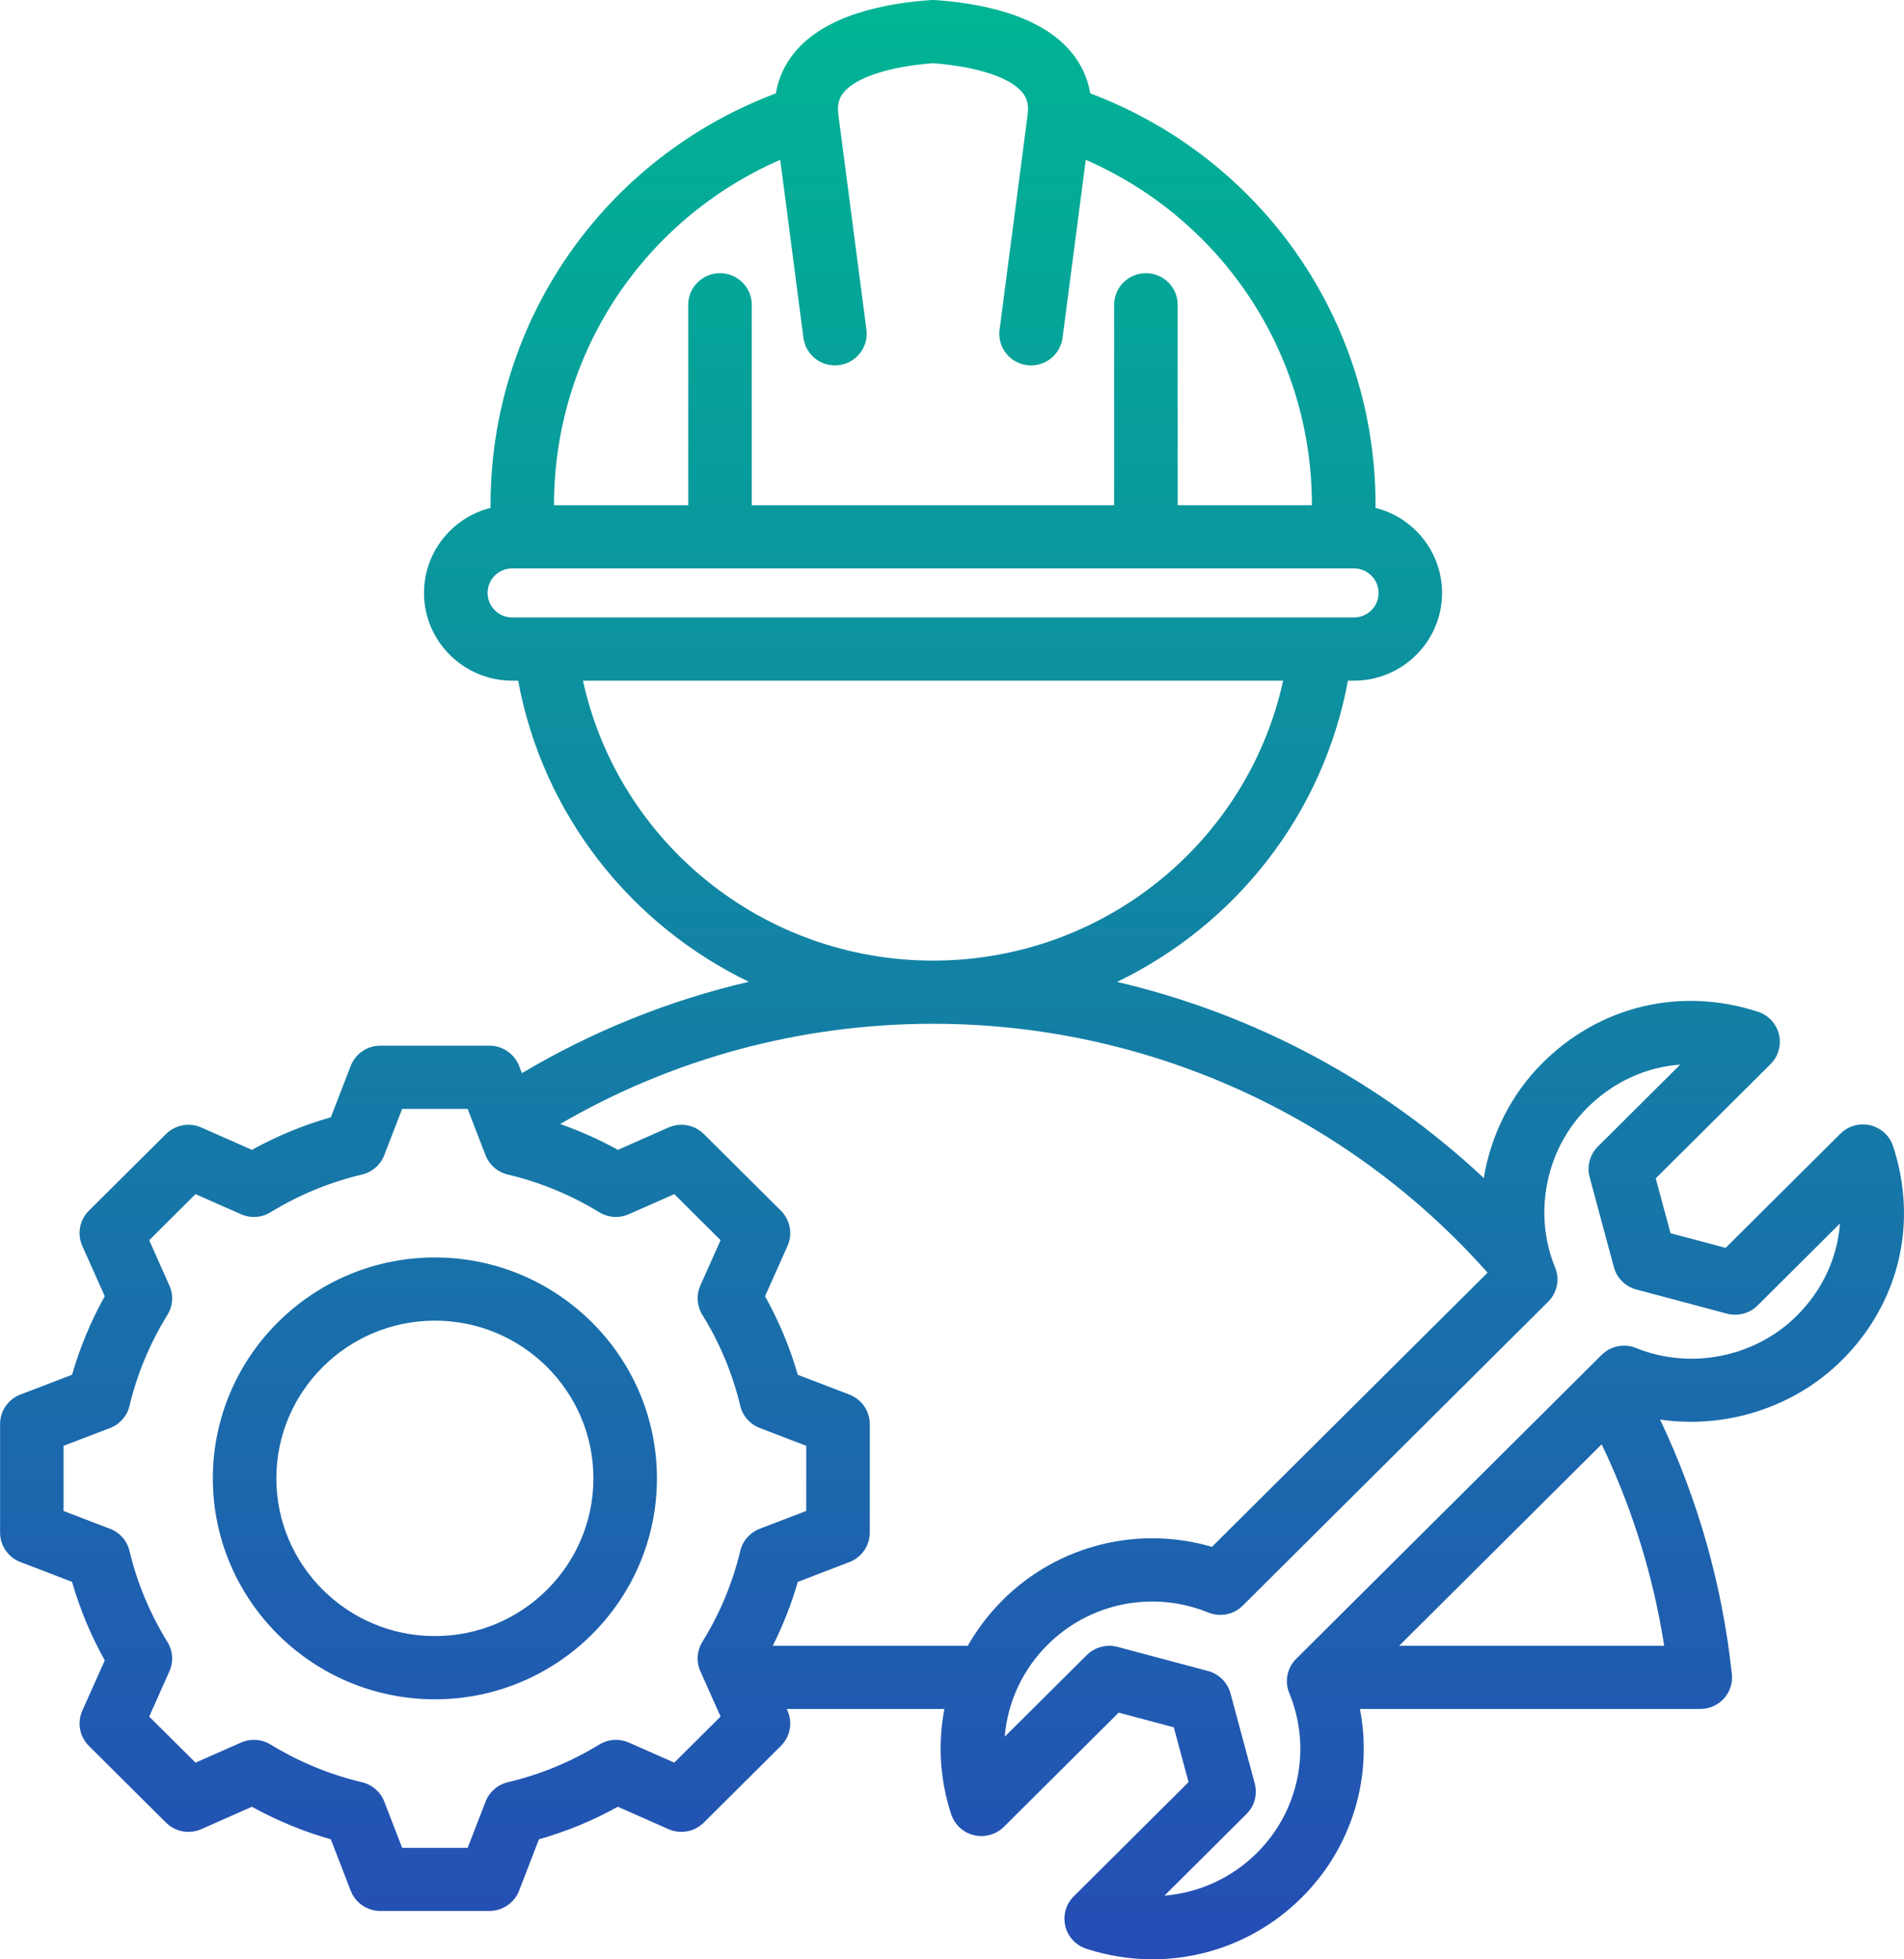 <svg width="70" height="72" viewBox="0 0 70 72" fill="none" xmlns="http://www.w3.org/2000/svg">
<g id="Icon" clip-path="url(#clip0_294_524)">
<path id="Vector" d="M67.707 49.995C69.822 47.892 70.528 44.948 69.598 42.119C69.473 41.736 69.155 41.444 68.761 41.351C68.365 41.257 67.951 41.374 67.663 41.659L63.442 45.856L61.416 45.317L60.873 43.302L65.094 39.104C65.382 38.818 65.498 38.406 65.403 38.013C65.308 37.621 65.017 37.304 64.631 37.179C61.786 36.255 58.826 36.957 56.711 39.06C55.548 40.217 54.811 41.714 54.551 43.29C50.753 39.733 46.1 37.259 41.068 36.082C45.409 33.99 48.645 29.942 49.556 25.013H49.775C51.562 25.013 53.017 23.567 53.017 21.789C53.017 20.284 51.975 19.016 50.571 18.664C50.571 18.627 50.571 18.59 50.571 18.553C50.571 11.785 46.389 5.808 40.083 3.431C39.988 2.875 39.756 2.364 39.391 1.923C38.251 0.538 36.038 0.115 34.383 0.003C34.331 -5.43758e-05 34.276 -5.43758e-05 34.224 0.003C32.569 0.115 30.356 0.538 29.215 1.923C28.85 2.366 28.617 2.875 28.523 3.431C22.217 5.808 18.035 11.783 18.035 18.553C18.035 18.59 18.035 18.626 18.035 18.664C16.631 19.016 15.589 20.284 15.589 21.789C15.589 23.566 17.043 25.013 18.831 25.013H19.05C19.96 29.938 23.194 33.986 27.53 36.078C24.601 36.761 21.791 37.889 19.187 39.436L19.085 39.171C18.911 38.722 18.477 38.426 17.994 38.426H13.983C13.5 38.426 13.066 38.722 12.893 39.171L12.163 41.058C11.153 41.345 10.181 41.746 9.261 42.254L7.402 41.432C6.959 41.238 6.444 41.334 6.103 41.672L3.266 44.492C2.925 44.832 2.829 45.346 3.026 45.784L3.852 47.633C3.341 48.548 2.938 49.514 2.649 50.519L0.752 51.245C0.3 51.417 0.003 51.848 0.003 52.329V56.318C0.003 56.798 0.3 57.229 0.752 57.402L2.649 58.128C2.938 59.132 3.341 60.099 3.852 61.015L3.026 62.864C2.83 63.302 2.925 63.816 3.266 64.156L6.103 66.976C6.444 67.316 6.961 67.412 7.402 67.216L9.261 66.394C10.181 66.902 11.153 67.303 12.163 67.59L12.893 69.477C13.066 69.926 13.5 70.222 13.983 70.222H17.994C18.477 70.222 18.911 69.926 19.085 69.477L19.814 67.59C20.825 67.303 21.797 66.902 22.716 66.394L24.576 67.216C25.017 67.41 25.533 67.316 25.875 66.976L28.711 64.156C29.052 63.816 29.149 63.302 28.952 62.864L28.923 62.8H34.72C34.477 64.063 34.55 65.391 34.971 66.671C35.097 67.055 35.415 67.346 35.809 67.439C36.205 67.534 36.619 67.416 36.907 67.132L41.128 62.934L43.154 63.474L43.697 65.488L39.476 69.686C39.188 69.972 39.072 70.384 39.166 70.778C39.261 71.171 39.553 71.486 39.938 71.611C40.741 71.872 41.562 71.999 42.375 71.999C44.401 71.999 46.373 71.207 47.858 69.73C49.711 67.888 50.481 65.29 49.997 62.8H62.51C62.842 62.8 63.157 62.661 63.379 62.416C63.601 62.17 63.707 61.844 63.671 61.516C63.319 58.25 62.432 55.113 61.032 52.165C63.434 52.516 65.955 51.732 67.704 49.995H67.707ZM28.685 5.874L29.538 12.416C29.622 13.052 30.206 13.501 30.846 13.418C31.486 13.335 31.937 12.753 31.854 12.117L30.822 4.212C30.763 3.77 30.896 3.543 31.019 3.395C31.476 2.841 32.7 2.443 34.301 2.324C35.904 2.443 37.129 2.841 37.584 3.395C37.707 3.543 37.84 3.77 37.781 4.212L36.749 12.117C36.666 12.753 37.117 13.337 37.756 13.418C37.807 13.424 37.858 13.428 37.908 13.428C38.486 13.428 38.988 13.001 39.064 12.416L39.918 5.874C44.944 8.068 48.232 12.998 48.232 18.553C48.232 18.558 48.232 18.561 48.232 18.565H43.297V11.2C43.297 10.558 42.775 10.039 42.129 10.039C41.484 10.039 40.962 10.558 40.962 11.2V18.565H27.638V11.2C27.638 10.558 27.116 10.039 26.47 10.039C25.825 10.039 25.303 10.558 25.303 11.2V18.565H20.368C20.368 18.565 20.368 18.558 20.368 18.553C20.368 12.998 23.656 8.068 28.68 5.874H28.685ZM17.926 21.789C17.926 21.292 18.331 20.887 18.832 20.887H49.776C50.276 20.887 50.683 21.291 50.683 21.789C50.683 22.287 50.277 22.69 49.776 22.69H18.832C18.333 22.69 17.926 22.287 17.926 21.789ZM21.433 25.013H47.174C45.869 30.961 40.551 35.3 34.303 35.3C28.054 35.3 22.737 30.959 21.432 25.013H21.433ZM24.792 64.773L23.119 64.034C22.767 63.879 22.361 63.906 22.033 64.107C20.991 64.745 19.86 65.211 18.67 65.493C18.295 65.581 17.988 65.848 17.851 66.206L17.194 67.904H14.786L14.129 66.206C13.991 65.848 13.684 65.581 13.31 65.493C12.122 65.211 10.991 64.745 9.949 64.107C9.62 63.905 9.215 63.879 8.863 64.034L7.189 64.773L5.485 63.08L6.228 61.417C6.384 61.067 6.357 60.662 6.155 60.337C5.513 59.3 5.044 58.176 4.761 56.993C4.672 56.62 4.404 56.315 4.044 56.178L2.337 55.525V53.13L4.044 52.477C4.404 52.339 4.672 52.034 4.761 51.663C5.044 50.481 5.513 49.356 6.155 48.32C6.357 47.993 6.384 47.59 6.228 47.24L5.485 45.575L7.187 43.881L8.861 44.62C9.213 44.775 9.619 44.749 9.947 44.547C10.989 43.909 12.121 43.443 13.309 43.161C13.684 43.072 13.991 42.805 14.128 42.448L14.784 40.75H17.193L17.85 42.448C17.988 42.805 18.295 43.072 18.669 43.161C19.857 43.443 20.988 43.909 22.03 44.547C22.359 44.749 22.764 44.775 23.116 44.62L24.79 43.881L26.492 45.574L25.749 47.237C25.593 47.587 25.621 47.992 25.822 48.317C26.465 49.355 26.933 50.48 27.216 51.661C27.305 52.034 27.574 52.339 27.933 52.475L29.641 53.129V55.524L27.933 56.177C27.574 56.315 27.305 56.62 27.216 56.991C26.933 58.173 26.465 59.298 25.822 60.334C25.621 60.661 25.593 61.064 25.749 61.414L26.492 63.079L24.79 64.771L24.792 64.773ZM36.866 58.797C36.354 59.306 35.925 59.874 35.58 60.479H28.41C28.788 59.726 29.098 58.941 29.33 58.131L31.227 57.403C31.678 57.231 31.976 56.8 31.976 56.319V52.33C31.976 51.85 31.678 51.419 31.227 51.246L29.33 50.52C29.041 49.516 28.638 48.549 28.127 47.633L28.953 45.784C29.149 45.346 29.054 44.832 28.712 44.492L25.876 41.672C25.535 41.332 25.018 41.238 24.577 41.432L22.718 42.254C22.038 41.878 21.328 41.562 20.595 41.304C24.747 38.891 29.452 37.621 34.304 37.621C42.116 37.621 49.52 40.949 54.69 46.767L44.557 56.843C41.843 56.049 38.898 56.776 36.866 58.795V58.797ZM47.4 62.217C48.231 64.24 47.764 66.545 46.211 68.09C45.278 69.017 44.072 69.557 42.811 69.659L45.828 66.658C46.123 66.365 46.238 65.937 46.13 65.536L45.238 62.227C45.13 61.826 44.815 61.513 44.412 61.405L41.084 60.518C40.985 60.492 40.883 60.479 40.782 60.479C40.477 60.479 40.178 60.598 39.956 60.819L36.939 63.819C37.041 62.565 37.584 61.366 38.517 60.438C40.07 58.894 42.388 58.43 44.422 59.256C44.858 59.433 45.357 59.333 45.69 59.002L56.917 47.835C57.25 47.504 57.35 47.008 57.172 46.575C56.355 44.584 56.832 42.223 58.362 40.702C59.314 39.756 60.511 39.214 61.773 39.121L58.745 42.133C58.45 42.427 58.334 42.855 58.442 43.255L59.334 46.565C59.442 46.965 59.758 47.279 60.16 47.386L63.488 48.273C63.891 48.381 64.322 48.266 64.617 47.973L67.645 44.961C67.552 46.217 67.007 47.407 66.056 48.353C64.526 49.874 62.153 50.35 60.15 49.536C59.715 49.359 59.216 49.459 58.883 49.79L47.654 60.957C47.321 61.288 47.221 61.784 47.399 62.217H47.4ZM51.438 60.479L58.885 53.074C60.01 55.423 60.781 57.904 61.184 60.479H51.438ZM15.989 46.208C11.487 46.208 7.825 49.85 7.825 54.326C7.825 58.803 11.487 62.445 15.989 62.445C20.49 62.445 24.152 58.803 24.152 54.326C24.152 49.85 20.49 46.208 15.989 46.208ZM15.989 60.122C12.775 60.122 10.16 57.522 10.16 54.326C10.16 51.13 12.775 48.53 15.989 48.53C19.203 48.53 21.817 51.13 21.817 54.326C21.817 57.522 19.203 60.122 15.989 60.122Z" fill="url(#paint0_linear_294_524)"/>
</g>
<defs>
<linearGradient id="paint0_linear_294_524" x1="35.001" y1="0.001" x2="35.001" y2="71.999" gradientUnits="userSpaceOnUse">
<stop stop-color="#00B594"/>
<stop offset="1" stop-color="#254DB5"/>
</linearGradient>
<clipPath id="clip0_294_524">
<rect width="70" height="72" fill="white"/>
</clipPath>
</defs>
</svg>
